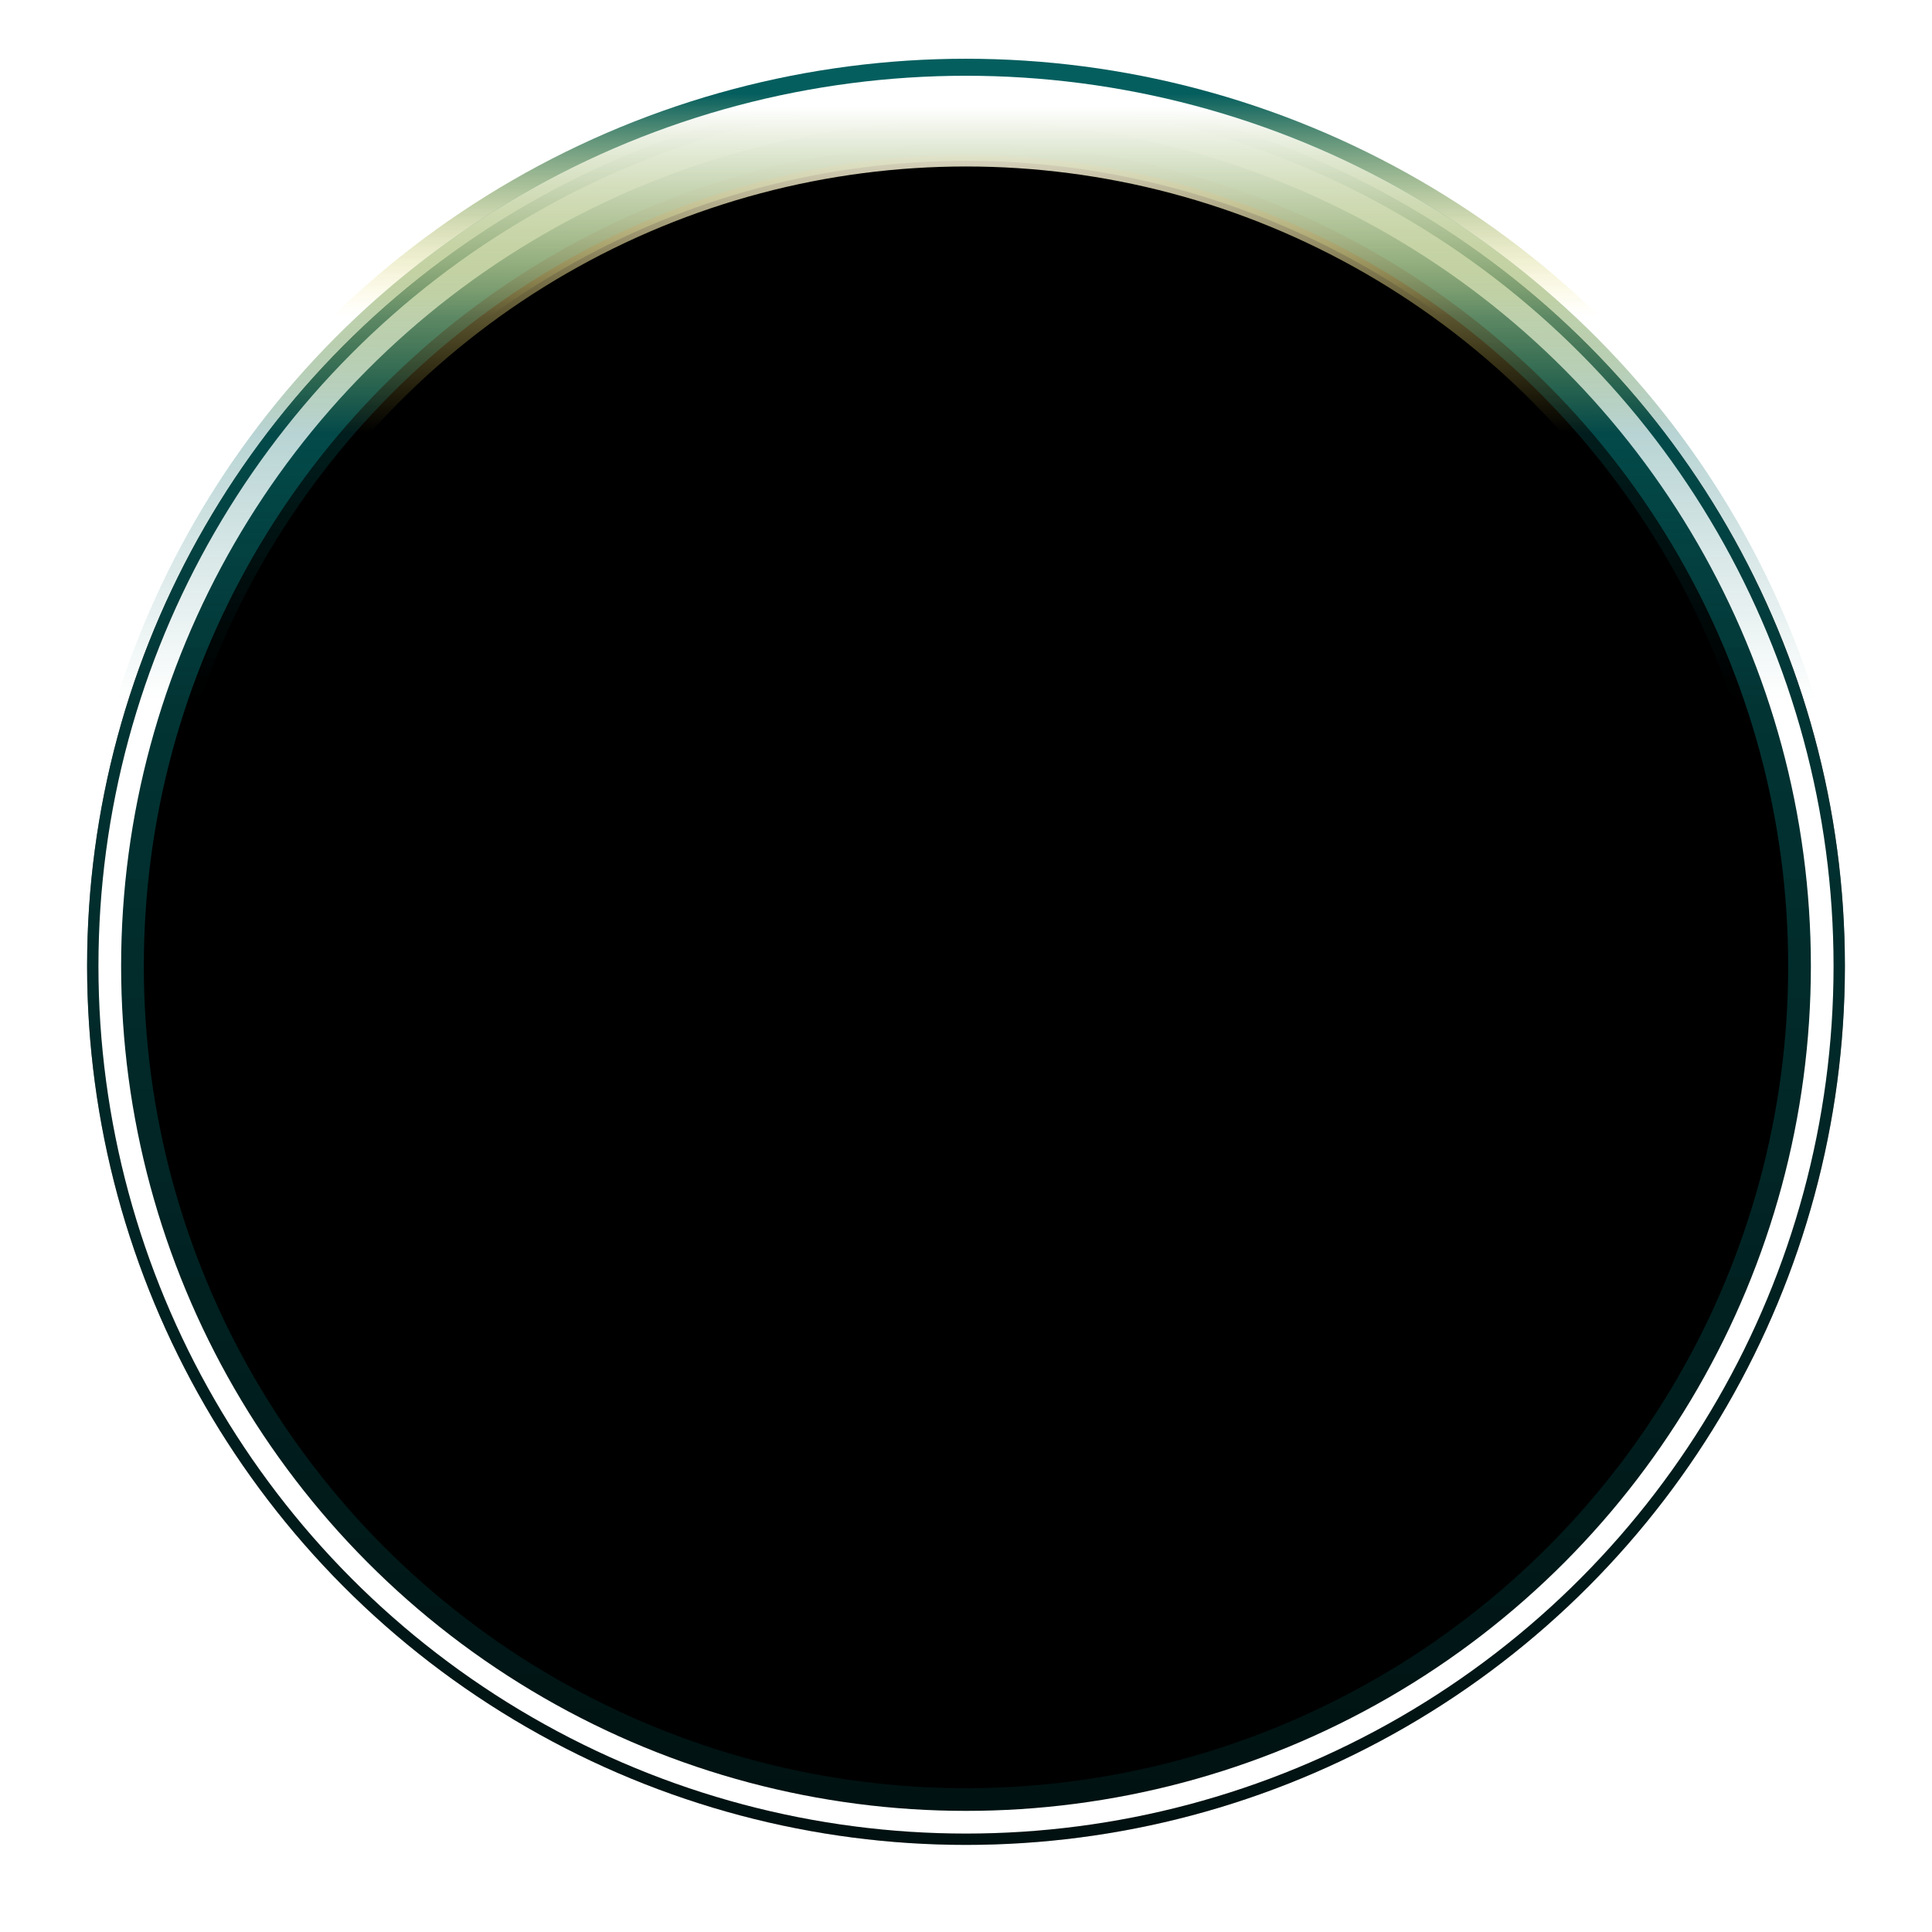 <svg width="855" height="855" viewBox="0 0 855 855" fill="none" xmlns="http://www.w3.org/2000/svg">
<g filter="url(#filter0_f_167_13113)">
<circle cx="427.5" cy="427.5" r="363.859" stroke="#06EEE0" stroke-width="25.094"/>
<circle cx="427.5" cy="427.5" r="363.859" stroke="url(#paint0_linear_167_13113)" stroke-width="25.094"/>
<circle cx="427.5" cy="427.5" r="363.859" stroke="url(#paint1_linear_167_13113)" stroke-opacity="0.8" stroke-width="25.094"/>
</g>
<g filter="url(#filter1_f_167_13113)">
<circle cx="427.5" cy="427.5" r="388.953" transform="rotate(180 427.5 427.5)" fill="black"/>
<circle cx="427.5" cy="427.5" r="376.406" transform="rotate(180 427.5 427.5)" stroke="url(#paint2_linear_167_13113)" stroke-opacity="0.8" stroke-width="25.094"/>
</g>
<g style="mix-blend-mode:overlay" filter="url(#filter2_f_167_13113)">
<circle cx="427.5" cy="427.5" r="378.916" stroke="white" stroke-width="10.037"/>
</g>
<g style="mix-blend-mode:overlay" filter="url(#filter3_f_167_13113)">
<circle cx="427.5" cy="427.5" r="378.916" stroke="url(#paint3_linear_167_13113)" stroke-width="45.169"/>
</g>
<g filter="url(#filter4_f_167_13113)">
<circle cx="427.5" cy="427.5" r="376.406" stroke="url(#paint4_linear_167_13113)" stroke-width="35.131"/>
</g>
<g style="mix-blend-mode:overlay">
<g style="mix-blend-mode:hard-light" filter="url(#filter5_f_167_13113)">
<circle cx="427.5" cy="427.5" r="373.897" stroke="url(#paint5_linear_167_13113)" stroke-width="40.15"/>
</g>
</g>
<defs>
<filter id="filter0_f_167_13113" x="46.075" y="46.075" width="762.85" height="762.85" filterUnits="userSpaceOnUse" color-interpolation-filters="sRGB">
<feFlood flood-opacity="0" result="BackgroundImageFix"/>
<feBlend mode="normal" in="SourceGraphic" in2="BackgroundImageFix" result="shape"/>
<feGaussianBlur stdDeviation="2.509" result="effect1_foregroundBlur_167_13113"/>
</filter>
<filter id="filter1_f_167_13113" x="33.528" y="33.528" width="787.944" height="787.944" filterUnits="userSpaceOnUse" color-interpolation-filters="sRGB">
<feFlood flood-opacity="0" result="BackgroundImageFix"/>
<feBlend mode="normal" in="SourceGraphic" in2="BackgroundImageFix" result="shape"/>
<feGaussianBlur stdDeviation="2.509" result="effect1_foregroundBlur_167_13113"/>
</filter>
<filter id="filter2_f_167_13113" x="38.547" y="38.547" width="777.907" height="777.906" filterUnits="userSpaceOnUse" color-interpolation-filters="sRGB">
<feFlood flood-opacity="0" result="BackgroundImageFix"/>
<feBlend mode="normal" in="SourceGraphic" in2="BackgroundImageFix" result="shape"/>
<feGaussianBlur stdDeviation="2.509" result="effect1_foregroundBlur_167_13113"/>
</filter>
<filter id="filter3_f_167_13113" x="0.906" y="0.906" width="853.188" height="853.188" filterUnits="userSpaceOnUse" color-interpolation-filters="sRGB">
<feFlood flood-opacity="0" result="BackgroundImageFix"/>
<feBlend mode="normal" in="SourceGraphic" in2="BackgroundImageFix" result="shape"/>
<feGaussianBlur stdDeviation="12.547" result="effect1_foregroundBlur_167_13113"/>
</filter>
<filter id="filter4_f_167_13113" x="18.472" y="18.472" width="818.056" height="818.056" filterUnits="userSpaceOnUse" color-interpolation-filters="sRGB">
<feFlood flood-opacity="0" result="BackgroundImageFix"/>
<feBlend mode="normal" in="SourceGraphic" in2="BackgroundImageFix" result="shape"/>
<feGaussianBlur stdDeviation="7.528" result="effect1_foregroundBlur_167_13113"/>
</filter>
<filter id="filter5_f_167_13113" x="18.472" y="18.472" width="818.056" height="818.056" filterUnits="userSpaceOnUse" color-interpolation-filters="sRGB">
<feFlood flood-opacity="0" result="BackgroundImageFix"/>
<feBlend mode="normal" in="SourceGraphic" in2="BackgroundImageFix" result="shape"/>
<feGaussianBlur stdDeviation="7.528" result="effect1_foregroundBlur_167_13113"/>
</filter>
<linearGradient id="paint0_linear_167_13113" x1="427.5" y1="51.094" x2="427.5" y2="803.907" gradientUnits="userSpaceOnUse">
<stop stop-color="white"/>
<stop offset="1" stop-color="white" stop-opacity="0"/>
</linearGradient>
<linearGradient id="paint1_linear_167_13113" x1="427.5" y1="51.094" x2="427.5" y2="803.907" gradientUnits="userSpaceOnUse">
<stop stop-opacity="0"/>
<stop offset="1"/>
</linearGradient>
<linearGradient id="paint2_linear_167_13113" x1="427.5" y1="-245.013" x2="427.5" y2="816.453" gradientUnits="userSpaceOnUse">
<stop stop-color="#024848" stop-opacity="0"/>
<stop offset="1" stop-color="#055E5E"/>
</linearGradient>
<linearGradient id="paint3_linear_167_13113" x1="427.5" y1="41.614" x2="427.5" y2="139.758" gradientUnits="userSpaceOnUse">
<stop stop-color="#055E5E"/>
<stop offset="1" stop-color="#FFE143" stop-opacity="0"/>
</linearGradient>
<linearGradient id="paint4_linear_167_13113" x1="427.5" y1="309.56" x2="427.5" y2="-103.233" gradientUnits="userSpaceOnUse">
<stop stop-color="#0ED6A6" stop-opacity="0"/>
<stop offset="0" stop-color="#056464" stop-opacity="0"/>
<stop offset="1" stop-color="#076D6D"/>
</linearGradient>
<linearGradient id="paint5_linear_167_13113" x1="427.5" y1="47.33" x2="427.5" y2="191.619" gradientUnits="userSpaceOnUse">
<stop stop-color="white"/>
<stop offset="1" stop-color="#FFE143" stop-opacity="0"/>
</linearGradient>
</defs>
</svg>

